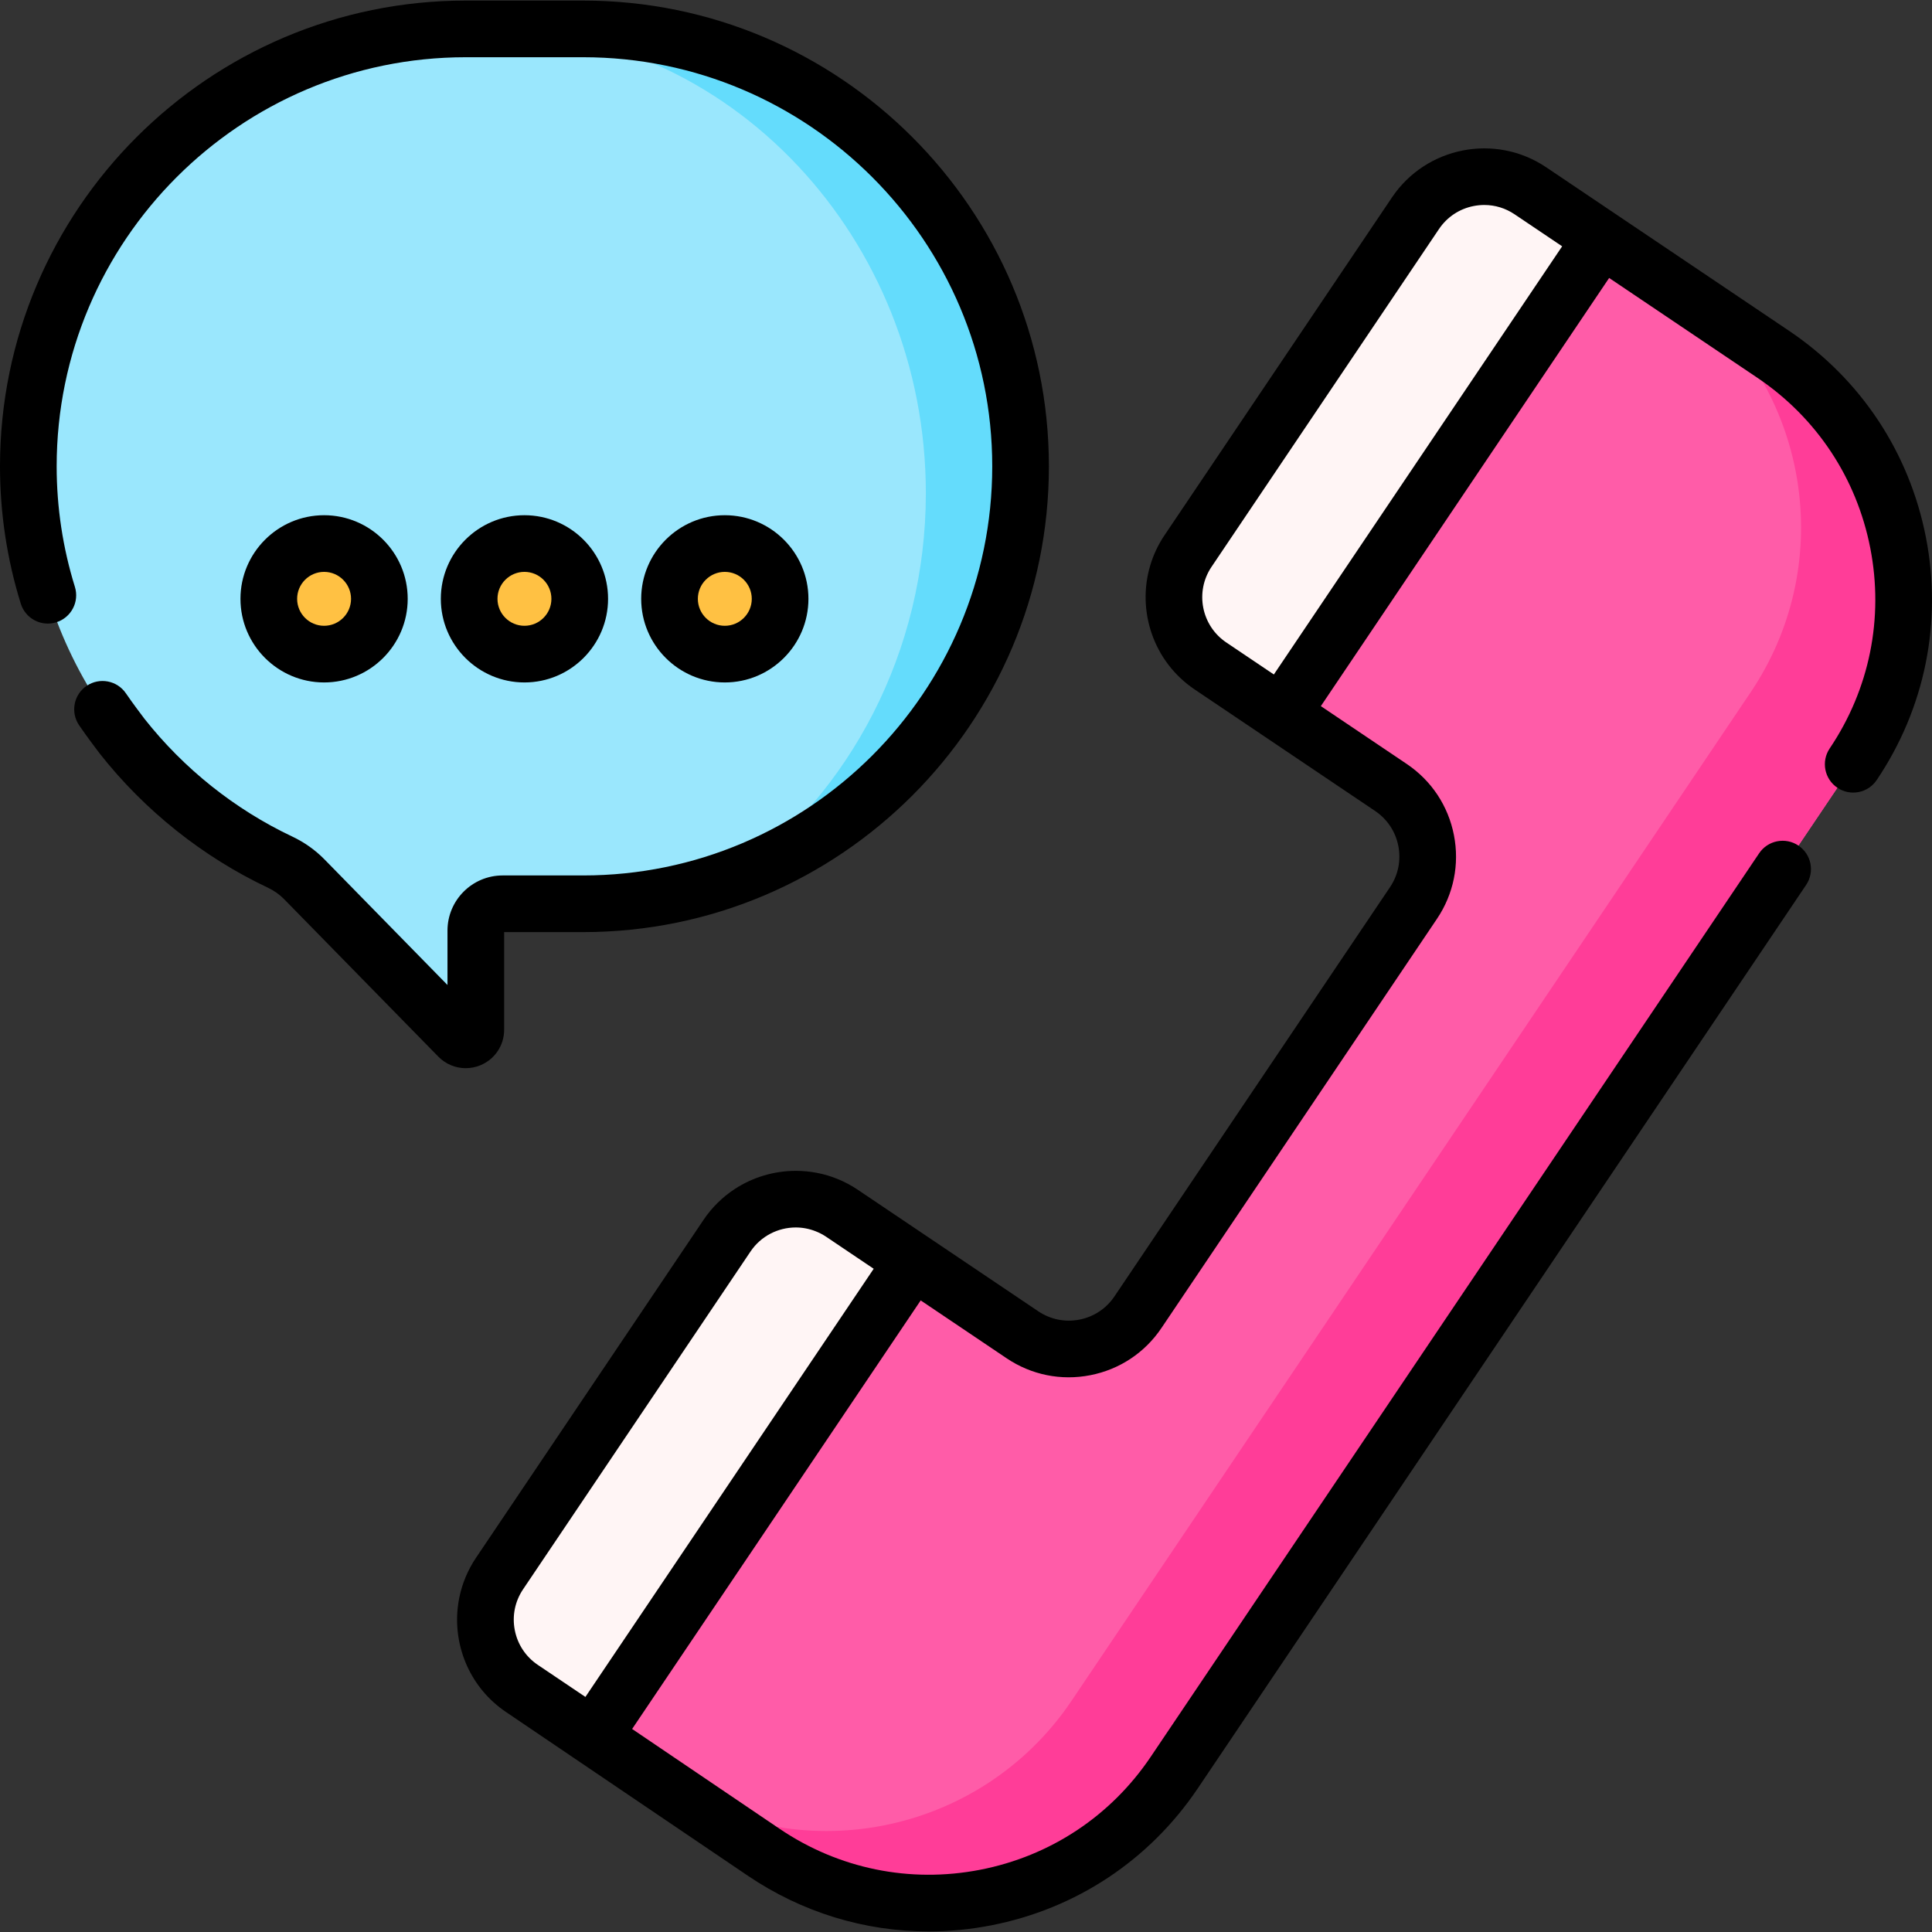<svg id="Capa_1" enable-background="new 0 0 511.479 511.479" height="512" viewBox="0 0 511.479 511.479" width="512" xmlns="http://www.w3.org/2000/svg"><rect x="0" y="0" width="511.479" height="511.479" fill="#333333" stroke="none"/><path d="m154.378 7.651h-31.071c-63.694 0-115.807 52.114-115.807 115.808 0 46.147 27.358 86.21 66.654 104.784 2.392 1.131 4.572 2.664 6.423 4.555l40.823 41.687c1.67 1.705 4.567.523 4.567-1.864v-26.251c0-3.923 3.18-7.104 7.104-7.104h21.307c63.694 0 115.808-52.113 115.808-115.808-.001-63.693-52.114-115.807-115.808-115.807z" fill="#9ae7fd"/><path d="m270.183 123.456c0 49.672-31.7 92.302-75.866 108.658 30.599-22.181 50.791-59.492 50.791-101.563 0-33.795-13.026-64.518-34.017-86.797s-49.947-36.104-81.798-36.104h25.084c31.842 0 60.798 13.026 81.789 34.017 20.991 20.992 34.017 49.948 34.017 81.789z" fill="#64dcfc"/><path d="m314.519 145.88 60.217-89.431c6.761-10.041 20.382-12.7 30.423-5.939l64.271 43.276c35.825 24.122 45.312 72.719 21.19 108.544l-179.746 266.947c-24.165 35.888-72.877 45.335-108.705 21.081l-64.047-43.357c-10.007-6.774-12.643-20.369-5.894-30.393l60.247-89.476c6.761-10.041 20.382-12.7 30.423-5.939l47.779 32.171c10.095 6.798 23.79 4.124 30.587-5.971l72.944-108.332c6.798-10.095 4.124-23.79-5.971-30.587l-47.779-32.171c-10.041-6.761-12.7-20.382-5.939-30.423z" fill="#ff5ca8"/><path d="m490.623 202.33-179.75 266.95c-24.16 35.88-72.88 45.33-108.7 21.08l-64.05-43.36c-1.41-.95-2.67-2.04-3.78-3.24l40.68 27.53c35.83 24.26 84.54 14.81 108.7-21.08l179.75-266.94c22.2-32.97 15.93-76.76-13.13-102.33l19.09 12.85c35.82 24.12 45.31 72.711 21.19 108.54z" fill="#ff3d98"/><path d="m320.458 176.303 18.817 12.67 84.7-125.793-18.817-12.67c-10.041-6.761-23.662-4.102-30.423 5.939l-60.217 89.431c-6.76 10.041-4.101 23.662 5.94 30.423z" fill="#fff5f5"/><path d="m138.197 446.986 18.817 12.67 84.701-125.793-18.817-12.67c-10.041-6.761-23.662-4.102-30.423 5.939l-60.217 89.431c-6.761 10.042-4.102 23.662 5.939 30.423z" fill="#fff5f5"/><g fill="#ffc143"><circle cx="191.887" cy="158.534" r="14.637"/><circle cx="138.843" cy="158.534" r="14.637"/><circle cx="85.798" cy="158.534" r="14.637"/></g><path d="m509.865 142.232c-4.387-22.467-17.259-41.882-36.248-54.667l-45.452-30.605s0 0-.001-.001l-18.817-12.67c-13.456-9.06-31.773-5.483-40.832 7.972l-60.218 89.431c-1.698 2.523-2.953 5.217-3.781 7.988-3.589 12.01.821 25.483 11.753 32.845l17.536 11.807 30.244 20.365c3.221 2.169 5.404 5.462 6.148 9.273s-.041 7.683-2.21 10.904l-72.944 108.333c-2.168 3.22-5.461 5.404-9.271 6.148-3.814.744-7.686-.041-10.904-2.209l-47.779-32.171c-1.682-1.132-3.44-2.067-5.246-2.81-3.613-1.486-7.419-2.203-11.198-2.196-5.669.011-11.276 1.654-16.079 4.782-3.202 2.086-6.046 4.832-8.312 8.195l-44.491 66.078-15.755 23.399c-1.093 1.623-1.998 3.319-2.728 5.06-.001.003-.003.006-.004.009-.168.402-.325.807-.474 1.214-.018.049-.038.096-.055.145-.134.37-.256.743-.374 1.116-.028.088-.059.175-.086.264-.106.346-.201.695-.293 1.044-.031.117-.066.233-.095.35-.085.336-.158.673-.231 1.01-.028.13-.06.26-.086.39-.07.349-.129.699-.186 1.05-.019.116-.042.232-.059.349-.06.402-.109.804-.153 1.207-.007.062-.016.124-.022.186-1.062 10.436 3.49 21.124 12.758 27.397l64.047 43.357c14.352 9.715 30.909 14.758 47.86 14.758 5.479 0 11-.527 16.499-1.594 22.512-4.366 41.964-17.246 54.771-36.268l161.061-239.192c2.313-3.436 1.404-8.097-2.031-10.41s-8.096-1.405-10.41 2.032l-161.065 239.191c-10.565 15.692-26.612 26.318-45.185 29.92-18.567 3.601-37.428-.254-53.095-10.861l-39.021-26.416 76.395-113.458 22.742 15.313c6.544 4.406 14.41 6.003 22.156 4.489 7.743-1.511 14.435-5.948 18.84-12.492l72.944-108.333c4.407-6.544 6.001-14.413 4.489-22.156s-5.948-14.435-12.493-18.841l-22.741-15.313 76.324-113.35 39.233 26.417c15.664 10.547 26.284 26.564 29.903 45.1 3.618 18.535-.198 37.37-10.745 53.034-2.313 3.436-1.404 8.097 2.032 10.41 3.435 2.314 8.098 1.404 10.409-2.032 12.787-18.988 17.412-41.819 13.026-64.287zm-354.883 307.014-12.597-8.481h.001c-3.195-2.151-5.36-5.417-6.099-9.197-.738-3.78.04-7.621 2.192-10.816l60.215-89.43c2.776-4.122 7.324-6.353 11.955-6.362 1.76-.003 3.529.325 5.219.982.979.38 1.933.862 2.839 1.473l12.596 8.481zm182.26-270.683-12.595-8.481c-6.595-4.44-8.348-13.418-3.908-20.013l60.218-89.431c2.15-3.195 5.417-5.36 9.196-6.098.473-.092.947-.161 1.42-.206s.946-.067 1.417-.066c2.825.008 5.583.849 7.979 2.463l12.596 8.481z"/><path d="m214.024 158.535c0-12.207-9.931-22.137-22.138-22.137-12.206 0-22.137 9.931-22.137 22.137s9.931 22.137 22.137 22.137c12.208 0 22.138-9.931 22.138-22.137zm-29.274 0c0-3.936 3.201-7.137 7.137-7.137s7.138 3.202 7.138 7.137-3.202 7.137-7.138 7.137-7.137-3.202-7.137-7.137z"/><path d="m138.843 180.672c12.206 0 22.137-9.931 22.137-22.137s-9.931-22.137-22.137-22.137c-12.207 0-22.138 9.931-22.138 22.137s9.931 22.137 22.138 22.137zm0-29.275c3.936 0 7.137 3.202 7.137 7.137s-3.201 7.137-7.137 7.137-7.138-3.202-7.138-7.137 3.202-7.137 7.138-7.137z"/><path d="m107.936 158.535c0-12.207-9.931-22.137-22.138-22.137-12.206 0-22.137 9.931-22.137 22.137s9.931 22.137 22.137 22.137c12.207 0 22.138-9.931 22.138-22.137zm-29.275 0c0-3.936 3.201-7.137 7.137-7.137s7.138 3.202 7.138 7.137-3.202 7.137-7.138 7.137-7.137-3.202-7.137-7.137z"/><path d="m127.145 282.031c3.841-1.568 6.323-5.261 6.323-9.41v-25.855h20.91c67.992 0 123.308-55.315 123.308-123.308s-55.316-123.307-123.308-123.307h-31.07c-67.993 0-123.308 55.316-123.308 123.308 0 12.374 1.852 24.605 5.502 36.355 1.229 3.956 5.427 6.168 9.388 4.937 3.955-1.229 6.166-5.432 4.937-9.387-3.203-10.308-4.827-21.042-4.827-31.905 0-59.721 48.587-108.308 108.308-108.308h31.07c59.721 0 108.308 48.586 108.308 108.308s-48.587 108.308-108.308 108.308h-21.307c-8.053 0-14.604 6.551-14.604 14.604v14.4l-32.531-33.22c-2.46-2.512-5.345-4.56-8.577-6.088-15.159-7.165-28.688-17.949-39.125-31.186-.338-.444-3.154-4.154-4.886-6.705-2.326-3.428-6.991-4.319-10.418-1.993s-4.318 6.991-1.992 10.417c2.065 3.042 5.269 7.245 5.403 7.422.023.03.047.061.07.091 11.871 15.074 27.271 27.354 44.536 35.514 1.621.766 3.058 1.783 4.271 3.022l40.823 41.687c1.956 1.998 4.573 3.059 7.247 3.059 1.296 0 2.604-.249 3.857-.76z"/></svg>